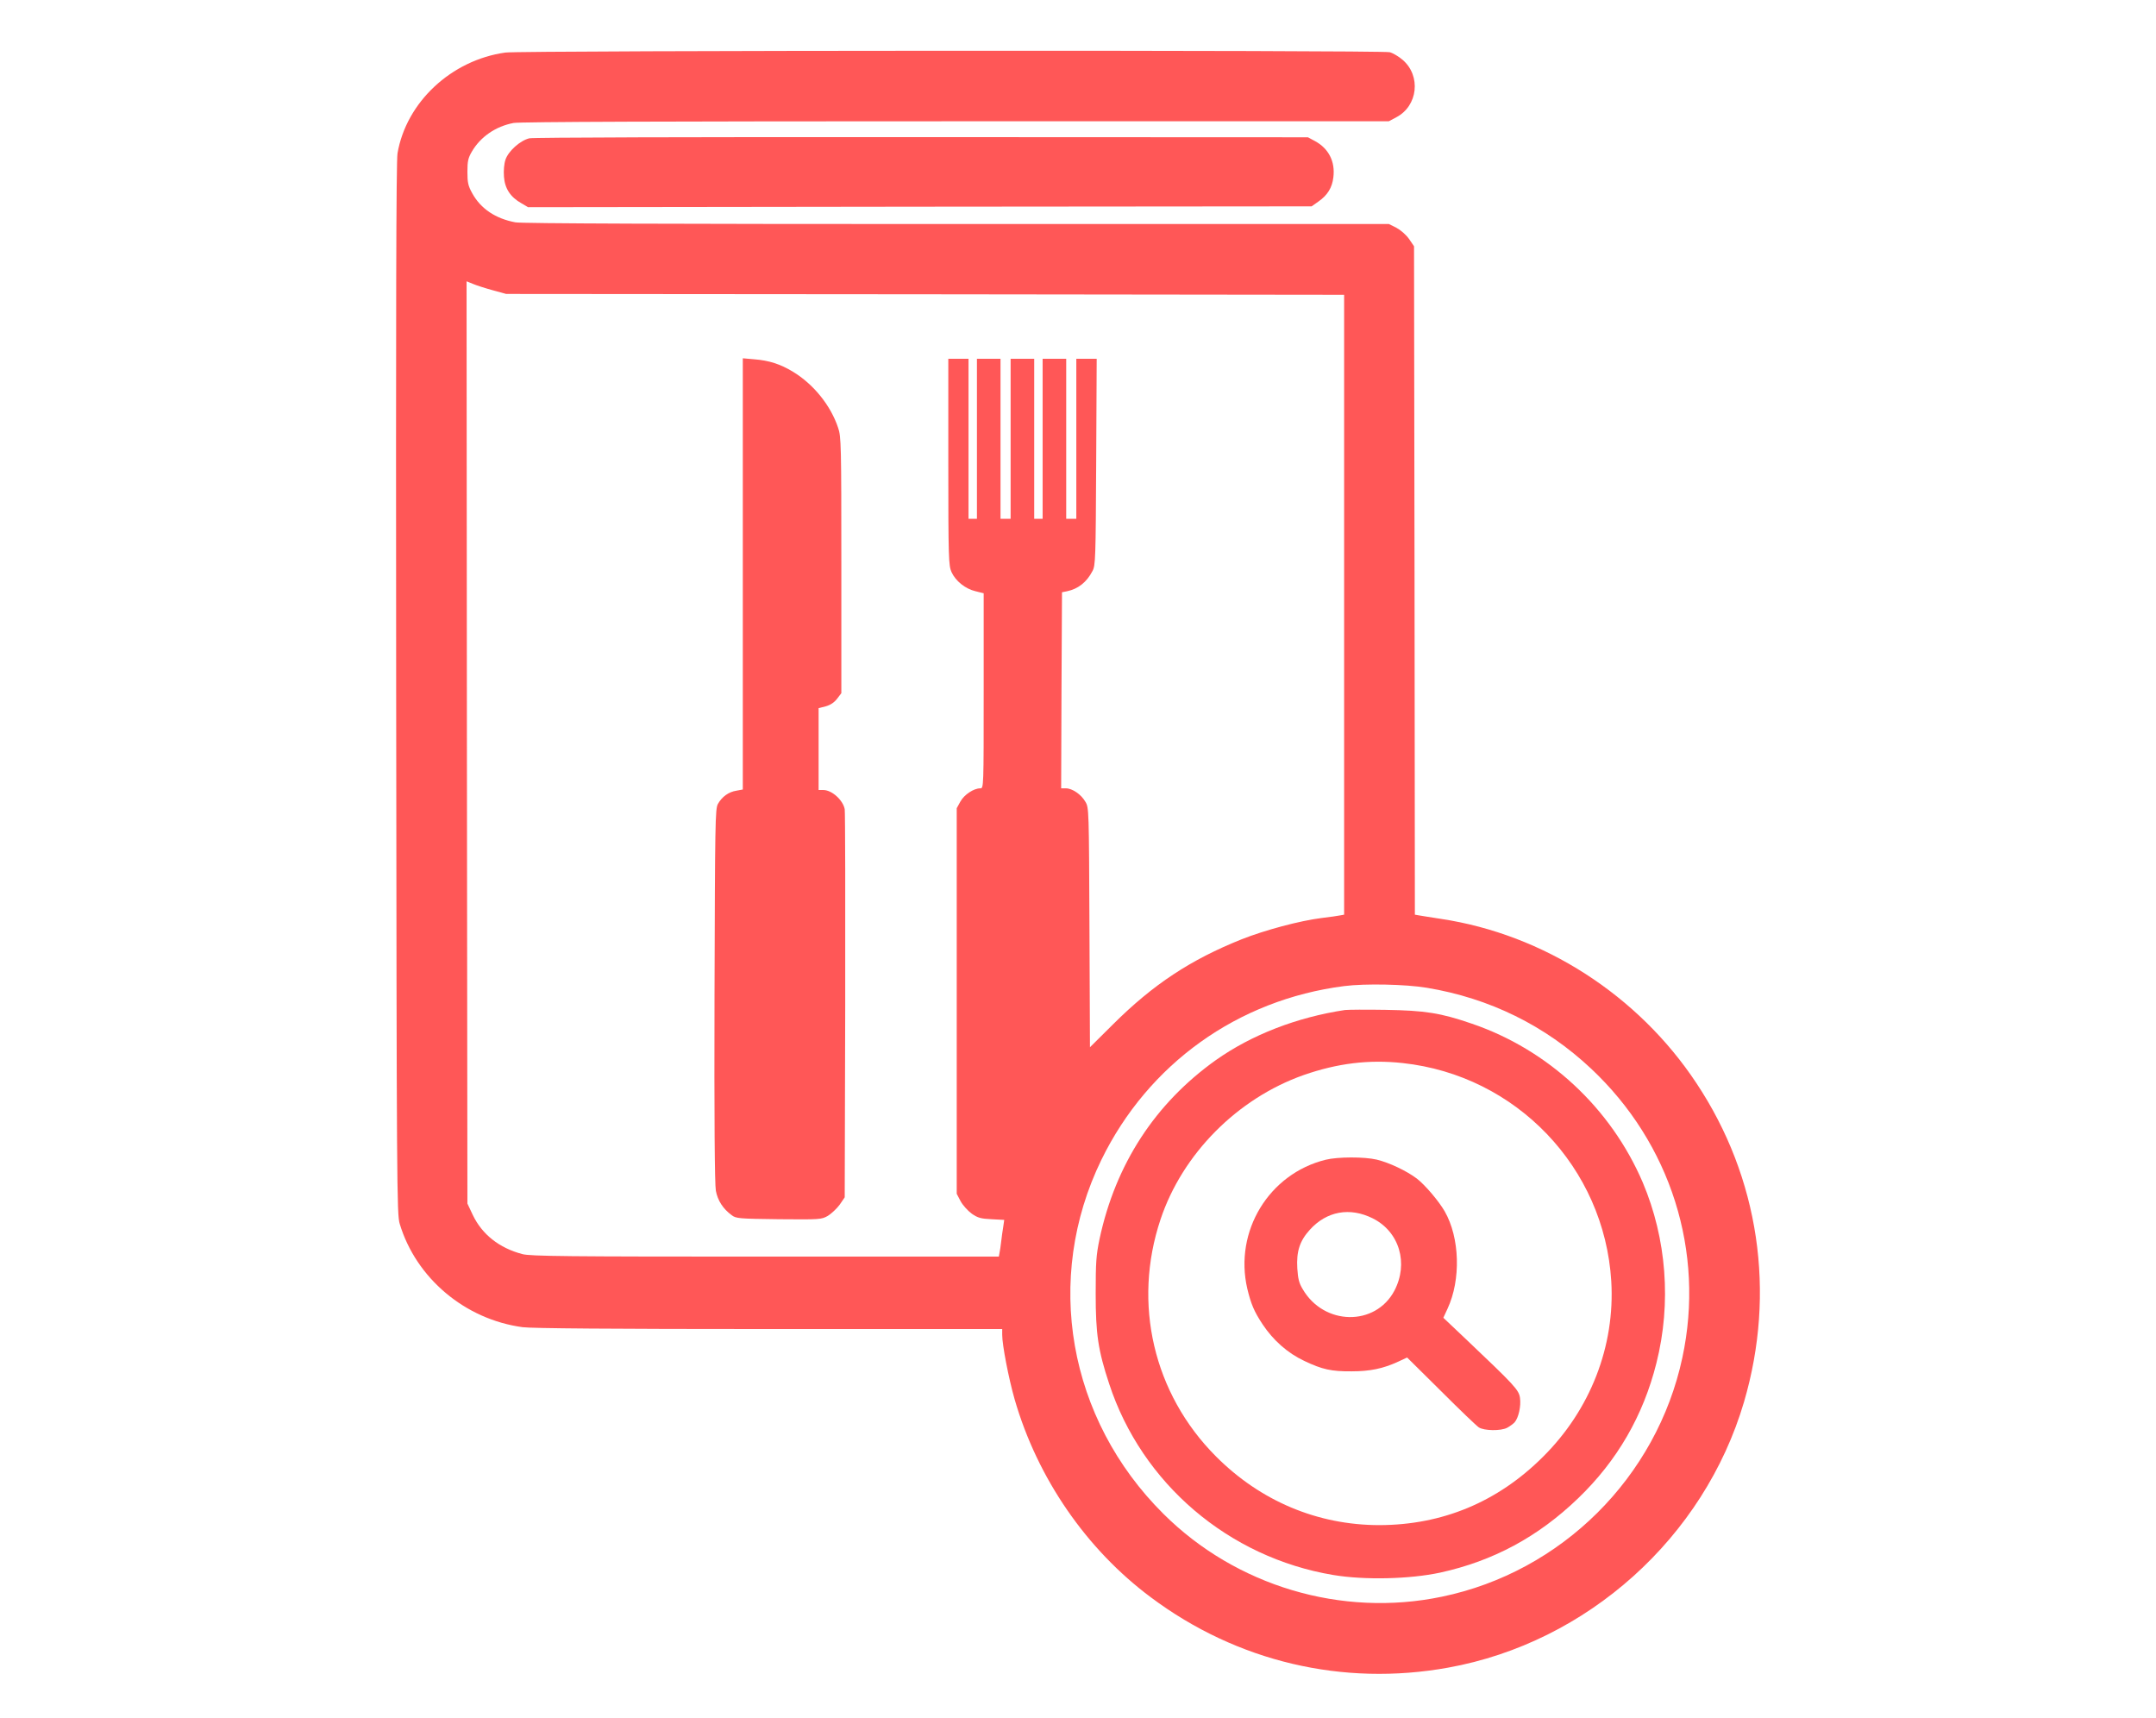 <?xml version="1.0" standalone="no"?>
<!DOCTYPE svg PUBLIC "-//W3C//DTD SVG 20010904//EN"
 "http://www.w3.org/TR/2001/REC-SVG-20010904/DTD/svg10.dtd">
<svg version="1.0" xmlns="http://www.w3.org/2000/svg"
 width="1280pt" height="1020pt" viewBox="0 0 1280 1020"
 preserveAspectRatio="xMidYMid meet">
<g transform="translate(0,1020) scale(0.1,-0.1)"
fill='#ff5757' stroke="none">
<path d="M3000 9888 c-321 -45 -588 -295 -640 -598 -8 -47 -10 -942 -8 -3180
3 -2969 4 -3118 21 -3175 97 -323 388 -568 730 -614 53 -7 535 -11 1463 -11
l1384 0 0 -34 c0 -61 38 -258 74 -384 135 -467 425 -889 809 -1175 511 -382
1139 -530 1765 -417 826 149 1519 772 1756 1577 191 650 90 1332 -282 1892
-346 523 -907 884 -1517 976 -60 9 -120 19 -132 21 l-23 4 -2 1984 -3 1984
-30 44 c-18 25 -49 52 -75 66 l-44 22 -2567 0 c-1682 0 -2585 3 -2619 10 -118
22 -206 81 -256 172 -25 45 -29 64 -29 128 0 63 4 82 27 121 51 87 141 149
247 169 36 7 927 10 2625 10 l2571 0 45 24 c128 67 148 246 37 341 -22 19 -57
40 -76 45 -47 13 -5159 11 -5251 -2z m-75 -1411 l80 -22 2488 -2 2487 -3 0
-1840 0 -1840 -22 -4 c-13 -3 -63 -10 -113 -16 -128 -16 -337 -72 -473 -126
-303 -121 -526 -268 -764 -505 l-137 -136 -3 711 c-3 697 -3 712 -24 746 -25
44 -78 80 -116 80 l-28 0 2 582 3 582 30 6 c66 14 116 53 151 120 18 33 19 72
22 648 l3 612 -61 0 -60 0 0 -475 0 -475 -30 0 -30 0 0 475 0 475 -70 0 -70 0
0 -475 0 -475 -25 0 -25 0 0 475 0 475 -70 0 -70 0 0 -475 0 -475 -30 0 -30 0
0 475 0 475 -70 0 -70 0 0 -475 0 -475 -25 0 -25 0 0 475 0 475 -60 0 -60 0 0
-612 c0 -575 2 -616 19 -654 24 -53 82 -100 143 -114 l48 -12 0 -579 c0 -576
0 -579 -20 -579 -39 0 -95 -37 -118 -78 l-22 -40 0 -1144 0 -1145 23 -44 c13
-24 43 -57 66 -74 36 -25 54 -30 118 -33 l75 -4 -6 -42 c-4 -22 -9 -61 -12
-86 -3 -25 -7 -55 -10 -68 l-4 -22 -1388 0 c-1170 0 -1395 2 -1441 15 -137 36
-239 117 -294 232 l-32 68 -3 2738 -2 2737 37 -15 c21 -9 74 -26 118 -38z
m5546 -4141 c373 -62 702 -224 974 -479 474 -444 678 -1089 543 -1717 -152
-710 -717 -1272 -1428 -1419 -595 -124 -1222 63 -1653 492 -567 564 -712 1396
-368 2102 278 569 809 950 1441 1031 125 16 365 11 491 -10z"/>
<path d="M4410 6793 l0 -1280 -38 -7 c-46 -7 -86 -36 -110 -79 -16 -30 -17
-111 -20 -1136 -2 -729 1 -1123 8 -1160 11 -58 42 -107 94 -145 26 -20 43 -21
279 -24 246 -2 253 -2 292 20 21 13 53 43 70 66 l30 44 3 1136 c1 626 0 1151
-3 1168 -10 54 -76 114 -127 114 l-28 0 0 243 0 243 43 11 c28 8 50 23 67 45
l25 33 0 760 c0 714 -1 763 -19 815 -44 133 -146 259 -268 333 -76 46 -142 67
-230 74 l-68 6 0 -1280z"/>
<path d="M7985 4204 c-285 -43 -554 -147 -766 -297 -361 -257 -596 -618 -691
-1062 -20 -96 -23 -137 -23 -325 0 -239 14 -335 80 -535 194 -592 709 -1031
1330 -1135 185 -31 453 -25 635 14 315 69 581 212 819 441 232 223 387 491
465 803 90 357 60 739 -81 1072 -189 442 -561 788 -1015 943 -186 64 -278 78
-513 82 -115 2 -223 1 -240 -1z m343 -315 c674 -73 1197 -620 1238 -1295 23
-385 -124 -764 -407 -1044 -268 -267 -596 -403 -969 -404 -368 0 -707 143
-971 408 -371 372 -496 908 -329 1407 130 389 456 718 850 857 201 70 388 93
588 71z"/>
<path d="M7870 3315 c-336 -83 -544 -424 -465 -765 22 -91 40 -135 91 -212 63
-95 149 -171 247 -217 107 -51 161 -63 282 -62 108 0 186 16 275 57 l54 25
201 -199 c110 -110 211 -207 225 -216 31 -20 130 -22 168 -2 15 8 34 22 44 32
24 28 39 97 32 146 -7 47 -31 73 -322 349 l-133 126 25 54 c80 172 73 421 -17
578 -36 62 -116 156 -165 194 -61 46 -164 95 -239 113 -73 17 -231 17 -303 -1z
m280 -348 c158 -79 214 -267 128 -430 -113 -212 -418 -207 -544 10 -22 36 -28
62 -32 123 -6 100 14 163 74 229 100 111 238 136 374 68z"/>
<path d="M3143 9379 c-55 -13 -125 -76 -142 -127 -8 -23 -12 -65 -9 -101 5
-70 38 -121 104 -158 l39 -23 2326 3 2326 2 41 29 c53 37 81 82 88 143 12 94
-28 172 -110 216 l-41 22 -2290 1 c-1396 1 -2306 -2 -2332 -7z"/>
</g>
</svg>
